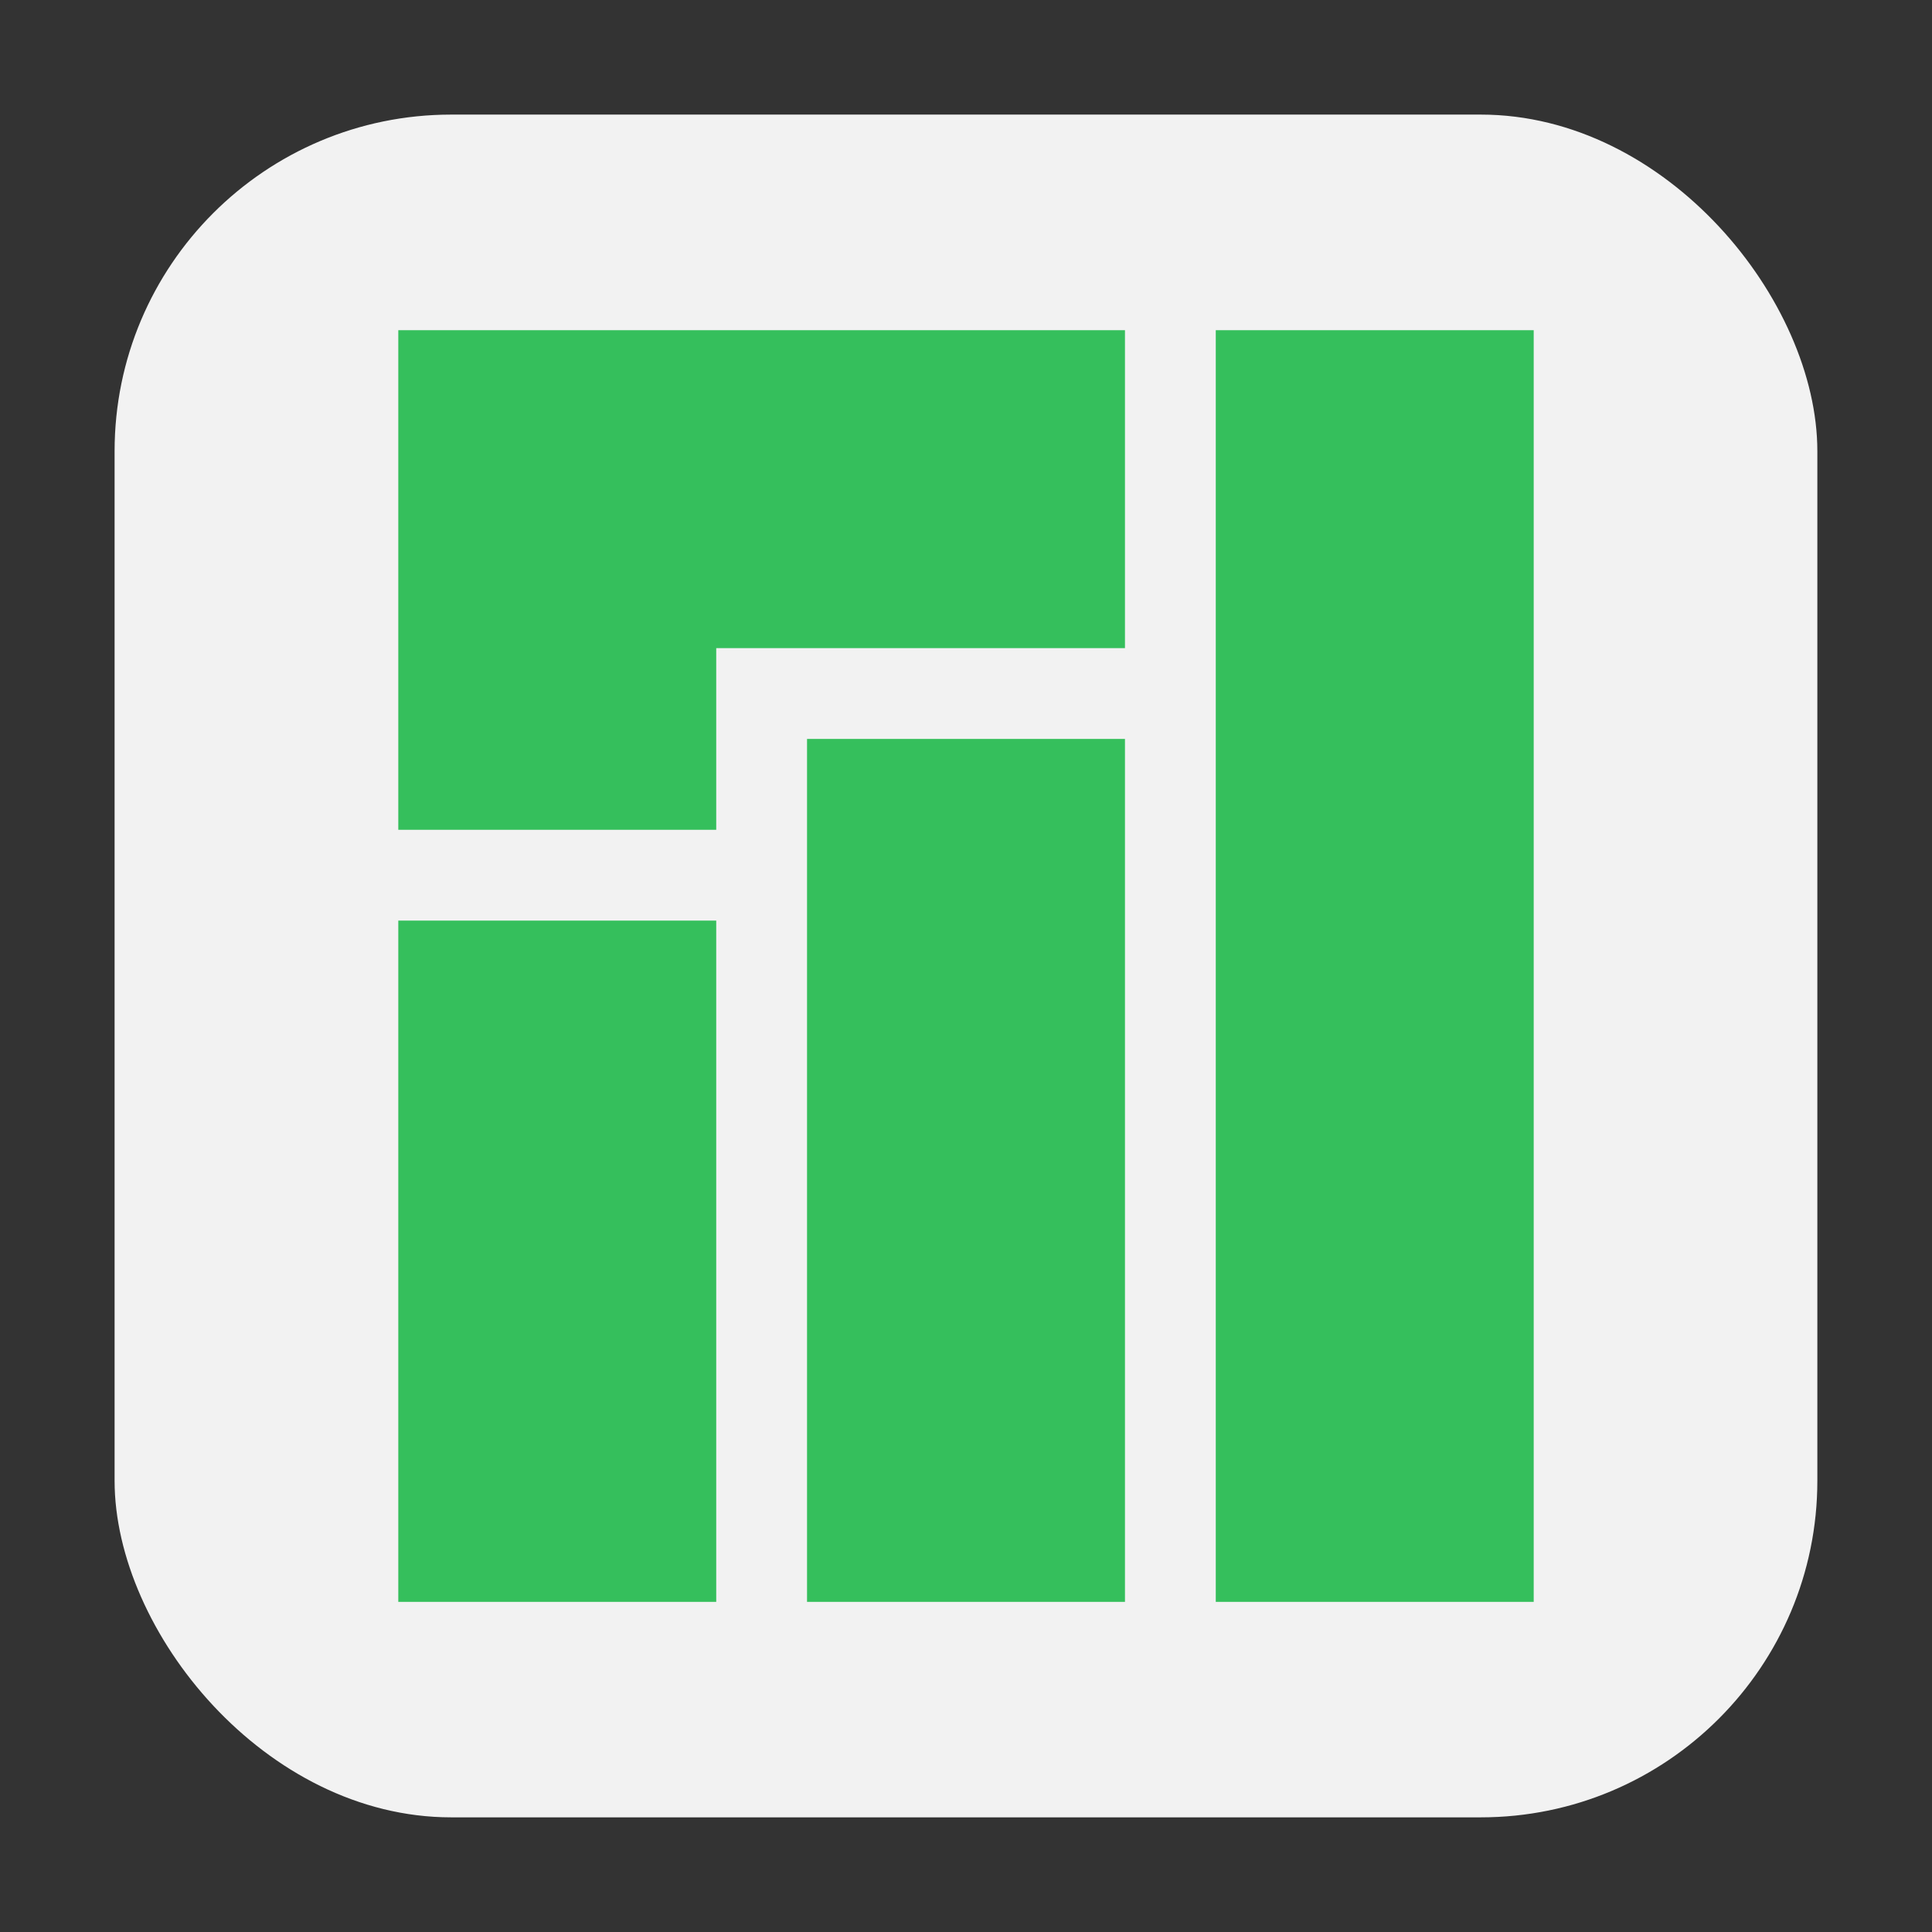 <svg height="32" width="32" xmlns="http://www.w3.org/2000/svg"><rect width="100%" height="100%" fill="#333333" stroke="none"/><rect fill="#f2f2f2" fill-rule="evenodd" height="28.203" ry="5.575" width="28.203" x="1.898" y="1.898"/><path d="m6.597 5.469v8.275h5.266v-3.009h6.77v-5.266h-7.823zm13.54 0v21.063h5.266v-21.063zm-6.77 6.77v14.293h5.266v-14.293zm-6.77 3.009v11.284h5.266v-11.284z" fill="#35bf5c"/></svg>